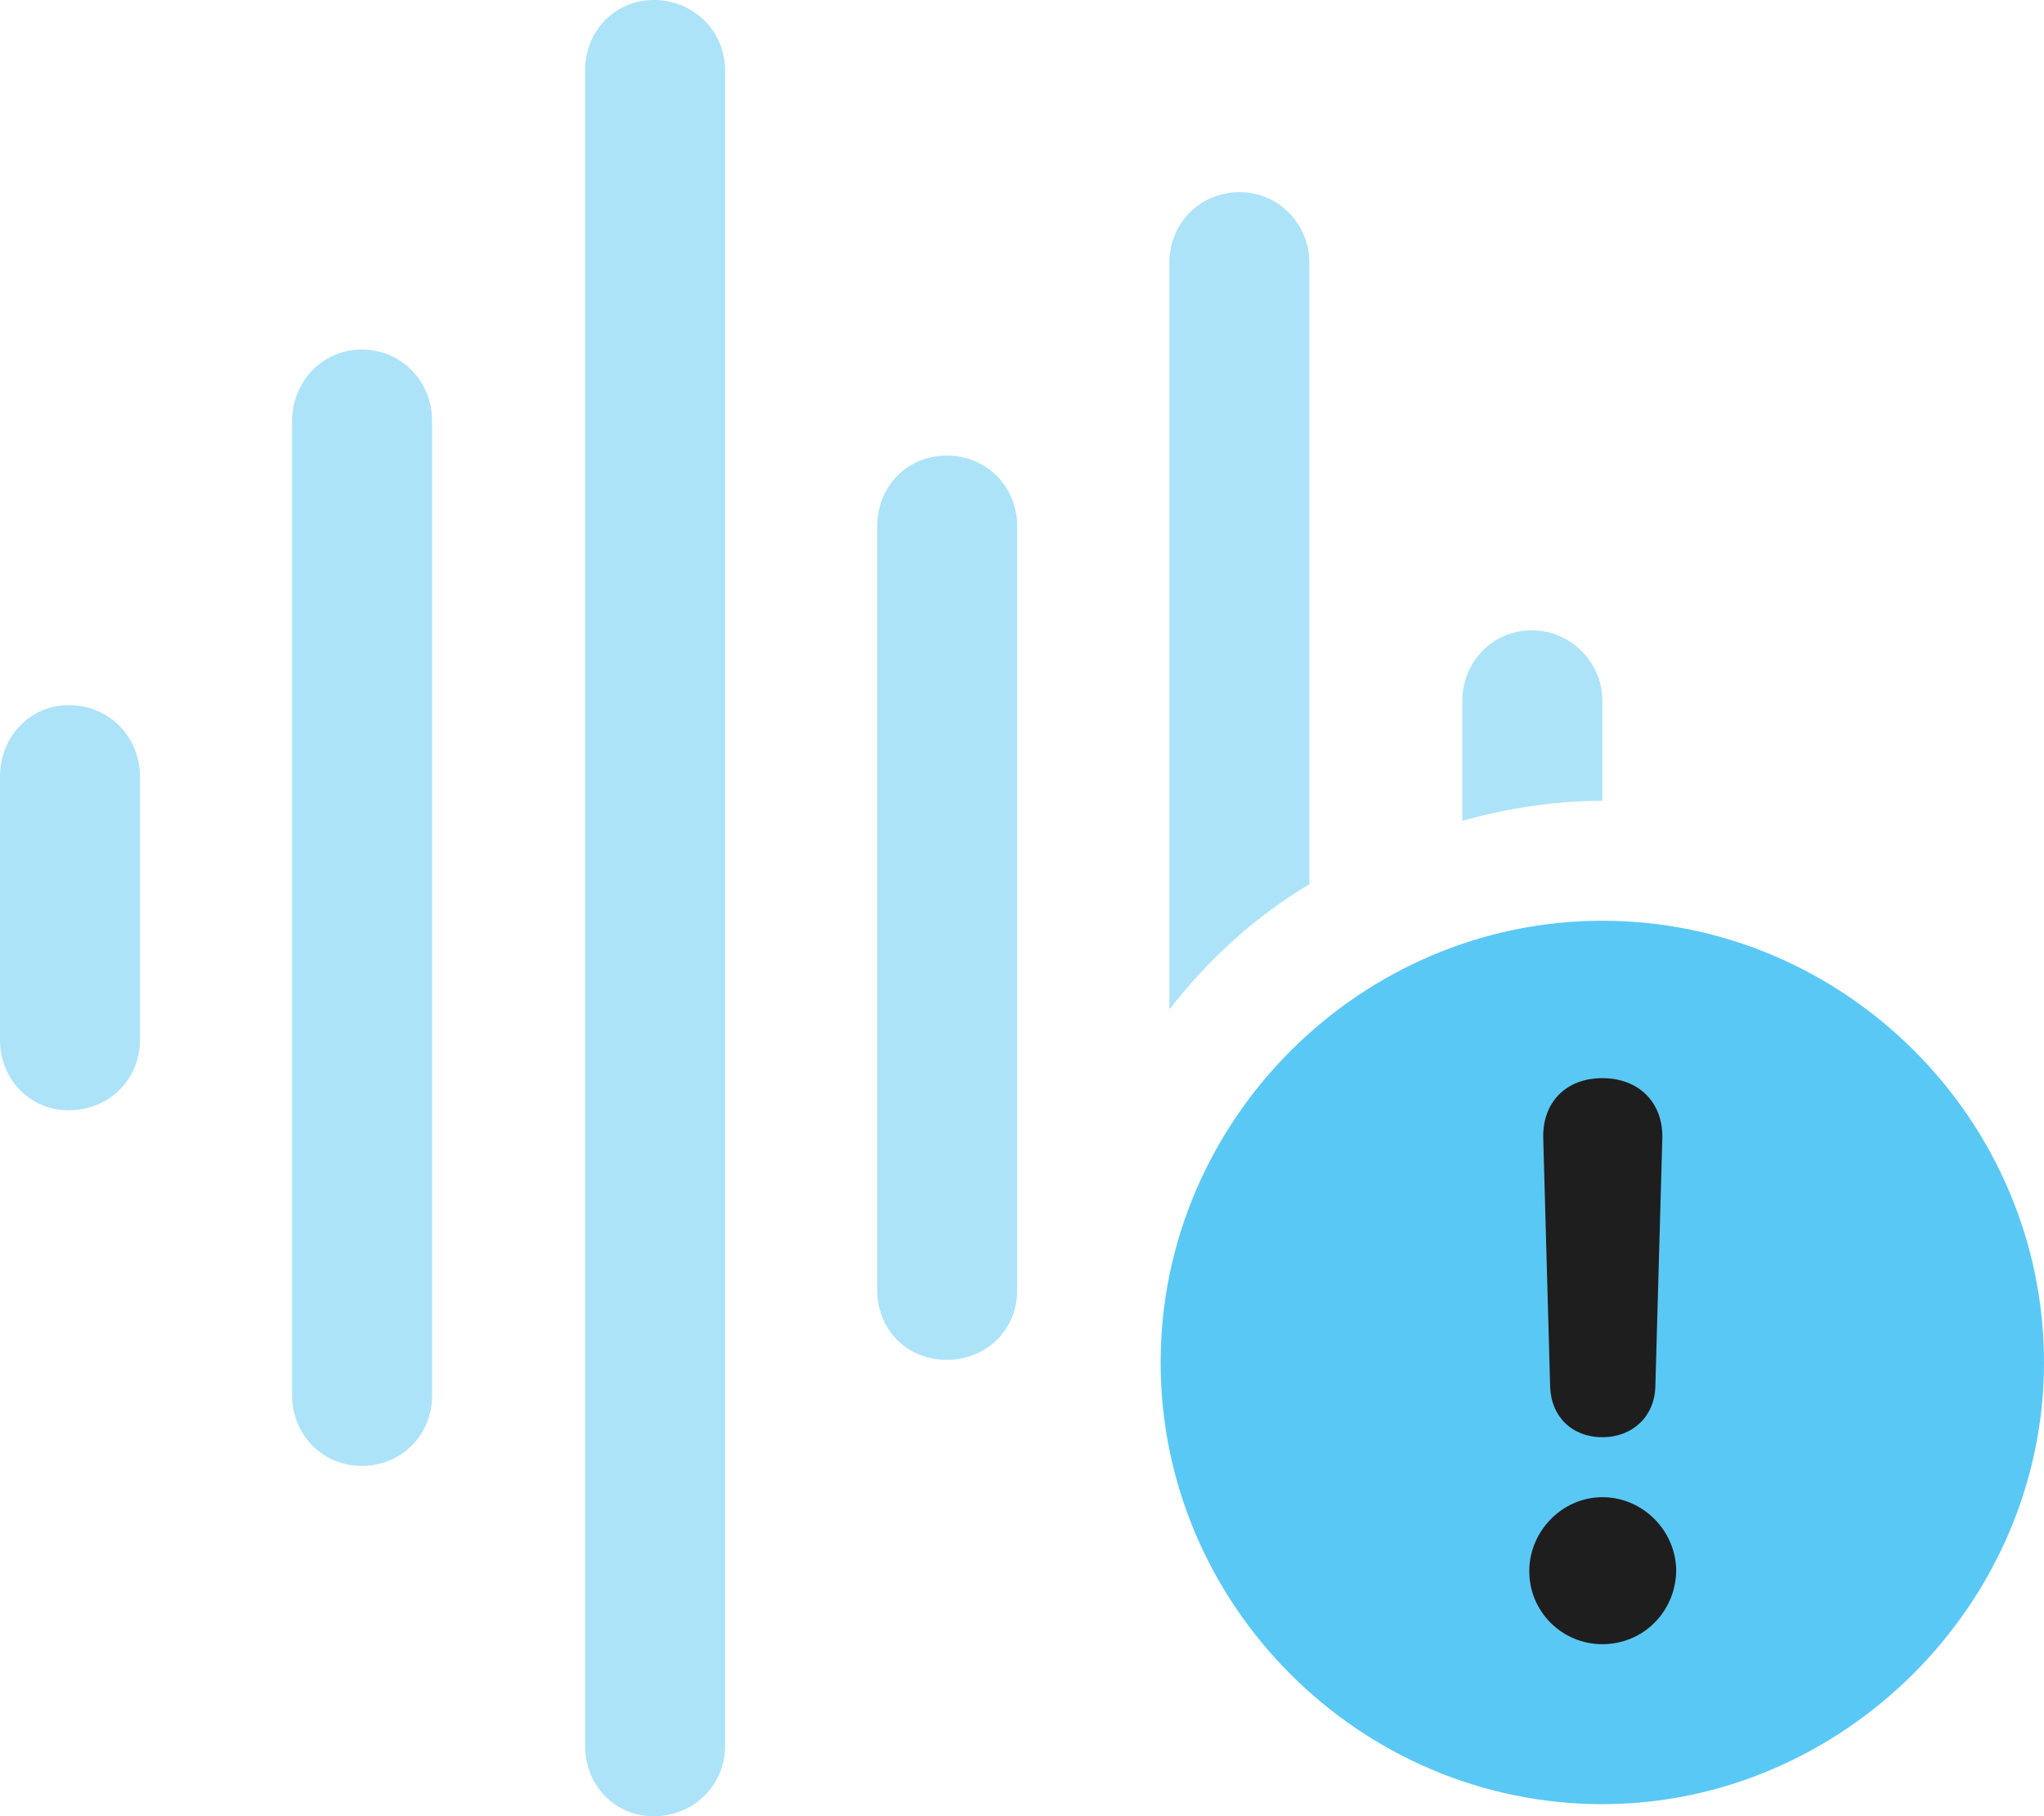 <?xml version="1.0" encoding="UTF-8"?>
<!--Generator: Apple Native CoreSVG 175.5-->
<!DOCTYPE svg
PUBLIC "-//W3C//DTD SVG 1.1//EN"
       "http://www.w3.org/Graphics/SVG/1.1/DTD/svg11.dtd">
<svg version="1.1" xmlns="http://www.w3.org/2000/svg" xmlns:xlink="http://www.w3.org/1999/xlink" width="28.699" height="25.5">
 <g>
  <rect height="25.5" opacity="0" width="28.699" x="0" y="0"/>
  <path d="M0.964 15.588C1.538 15.588 1.965 15.149 1.965 14.6L1.965 10.901C1.965 10.352 1.538 9.9 0.964 9.9C0.415 9.9 0 10.352 0 10.901L0 14.6C0 15.149 0.415 15.588 0.964 15.588Z" fill="#5ac8f5" fill-opacity="0.5"/>
  <path d="M5.078 20.581C5.64 20.581 6.067 20.142 6.067 19.592L6.067 5.908C6.067 5.359 5.64 4.907 5.078 4.907C4.529 4.907 4.102 5.359 4.102 5.908L4.102 19.592C4.102 20.142 4.529 20.581 5.078 20.581Z" fill="#5ac8f5" fill-opacity="0.5"/>
  <path d="M9.18 25.5C9.741 25.5 10.181 25.061 10.181 24.512L10.181 0.989C10.181 0.439 9.741 0 9.18 0C8.63 0 8.215 0.439 8.215 0.989L8.215 24.512C8.215 25.061 8.63 25.5 9.18 25.5Z" fill="#5ac8f5" fill-opacity="0.5"/>
  <path d="M13.293 19.092C13.855 19.092 14.282 18.665 14.282 18.115L14.282 7.385C14.282 6.836 13.855 6.396 13.293 6.396C12.732 6.396 12.317 6.836 12.317 7.385L12.317 18.115C12.317 18.665 12.732 19.092 13.293 19.092Z" fill="#5ac8f5" fill-opacity="0.5"/>
  <path d="M16.419 14.172C16.968 13.464 17.627 12.866 18.384 12.415L18.384 3.687C18.384 3.149 17.956 2.698 17.407 2.698C16.834 2.698 16.419 3.149 16.419 3.687Z" fill="#5ac8f5" fill-opacity="0.5"/>
  <path d="M20.532 11.523C21.155 11.352 21.814 11.243 22.498 11.243L22.498 9.839C22.498 9.302 22.058 8.85 21.509 8.85C20.947 8.85 20.532 9.302 20.532 9.839Z" fill="#5ac8f5" fill-opacity="0.5"/>
  <path d="M22.498 25.33C25.867 25.33 28.699 22.522 28.699 19.128C28.699 15.723 25.903 12.927 22.498 12.927C19.104 12.927 16.296 15.723 16.296 19.128C16.296 22.546 19.104 25.33 22.498 25.33Z" fill="#5ac8f5"/>
  <path d="M22.498 23.084C21.936 23.084 21.472 22.632 21.472 22.058C21.472 21.497 21.936 21.02 22.498 21.02C23.071 21.02 23.535 21.497 23.535 22.058C23.523 22.632 23.071 23.084 22.498 23.084ZM22.498 20.178C22.07 20.178 21.777 19.885 21.765 19.47L21.668 15.979C21.655 15.479 21.985 15.137 22.498 15.137C23.01 15.137 23.352 15.479 23.34 15.979L23.242 19.47C23.23 19.885 22.925 20.178 22.498 20.178Z" fill="#1e1e1e"/>
 </g>
</svg>

